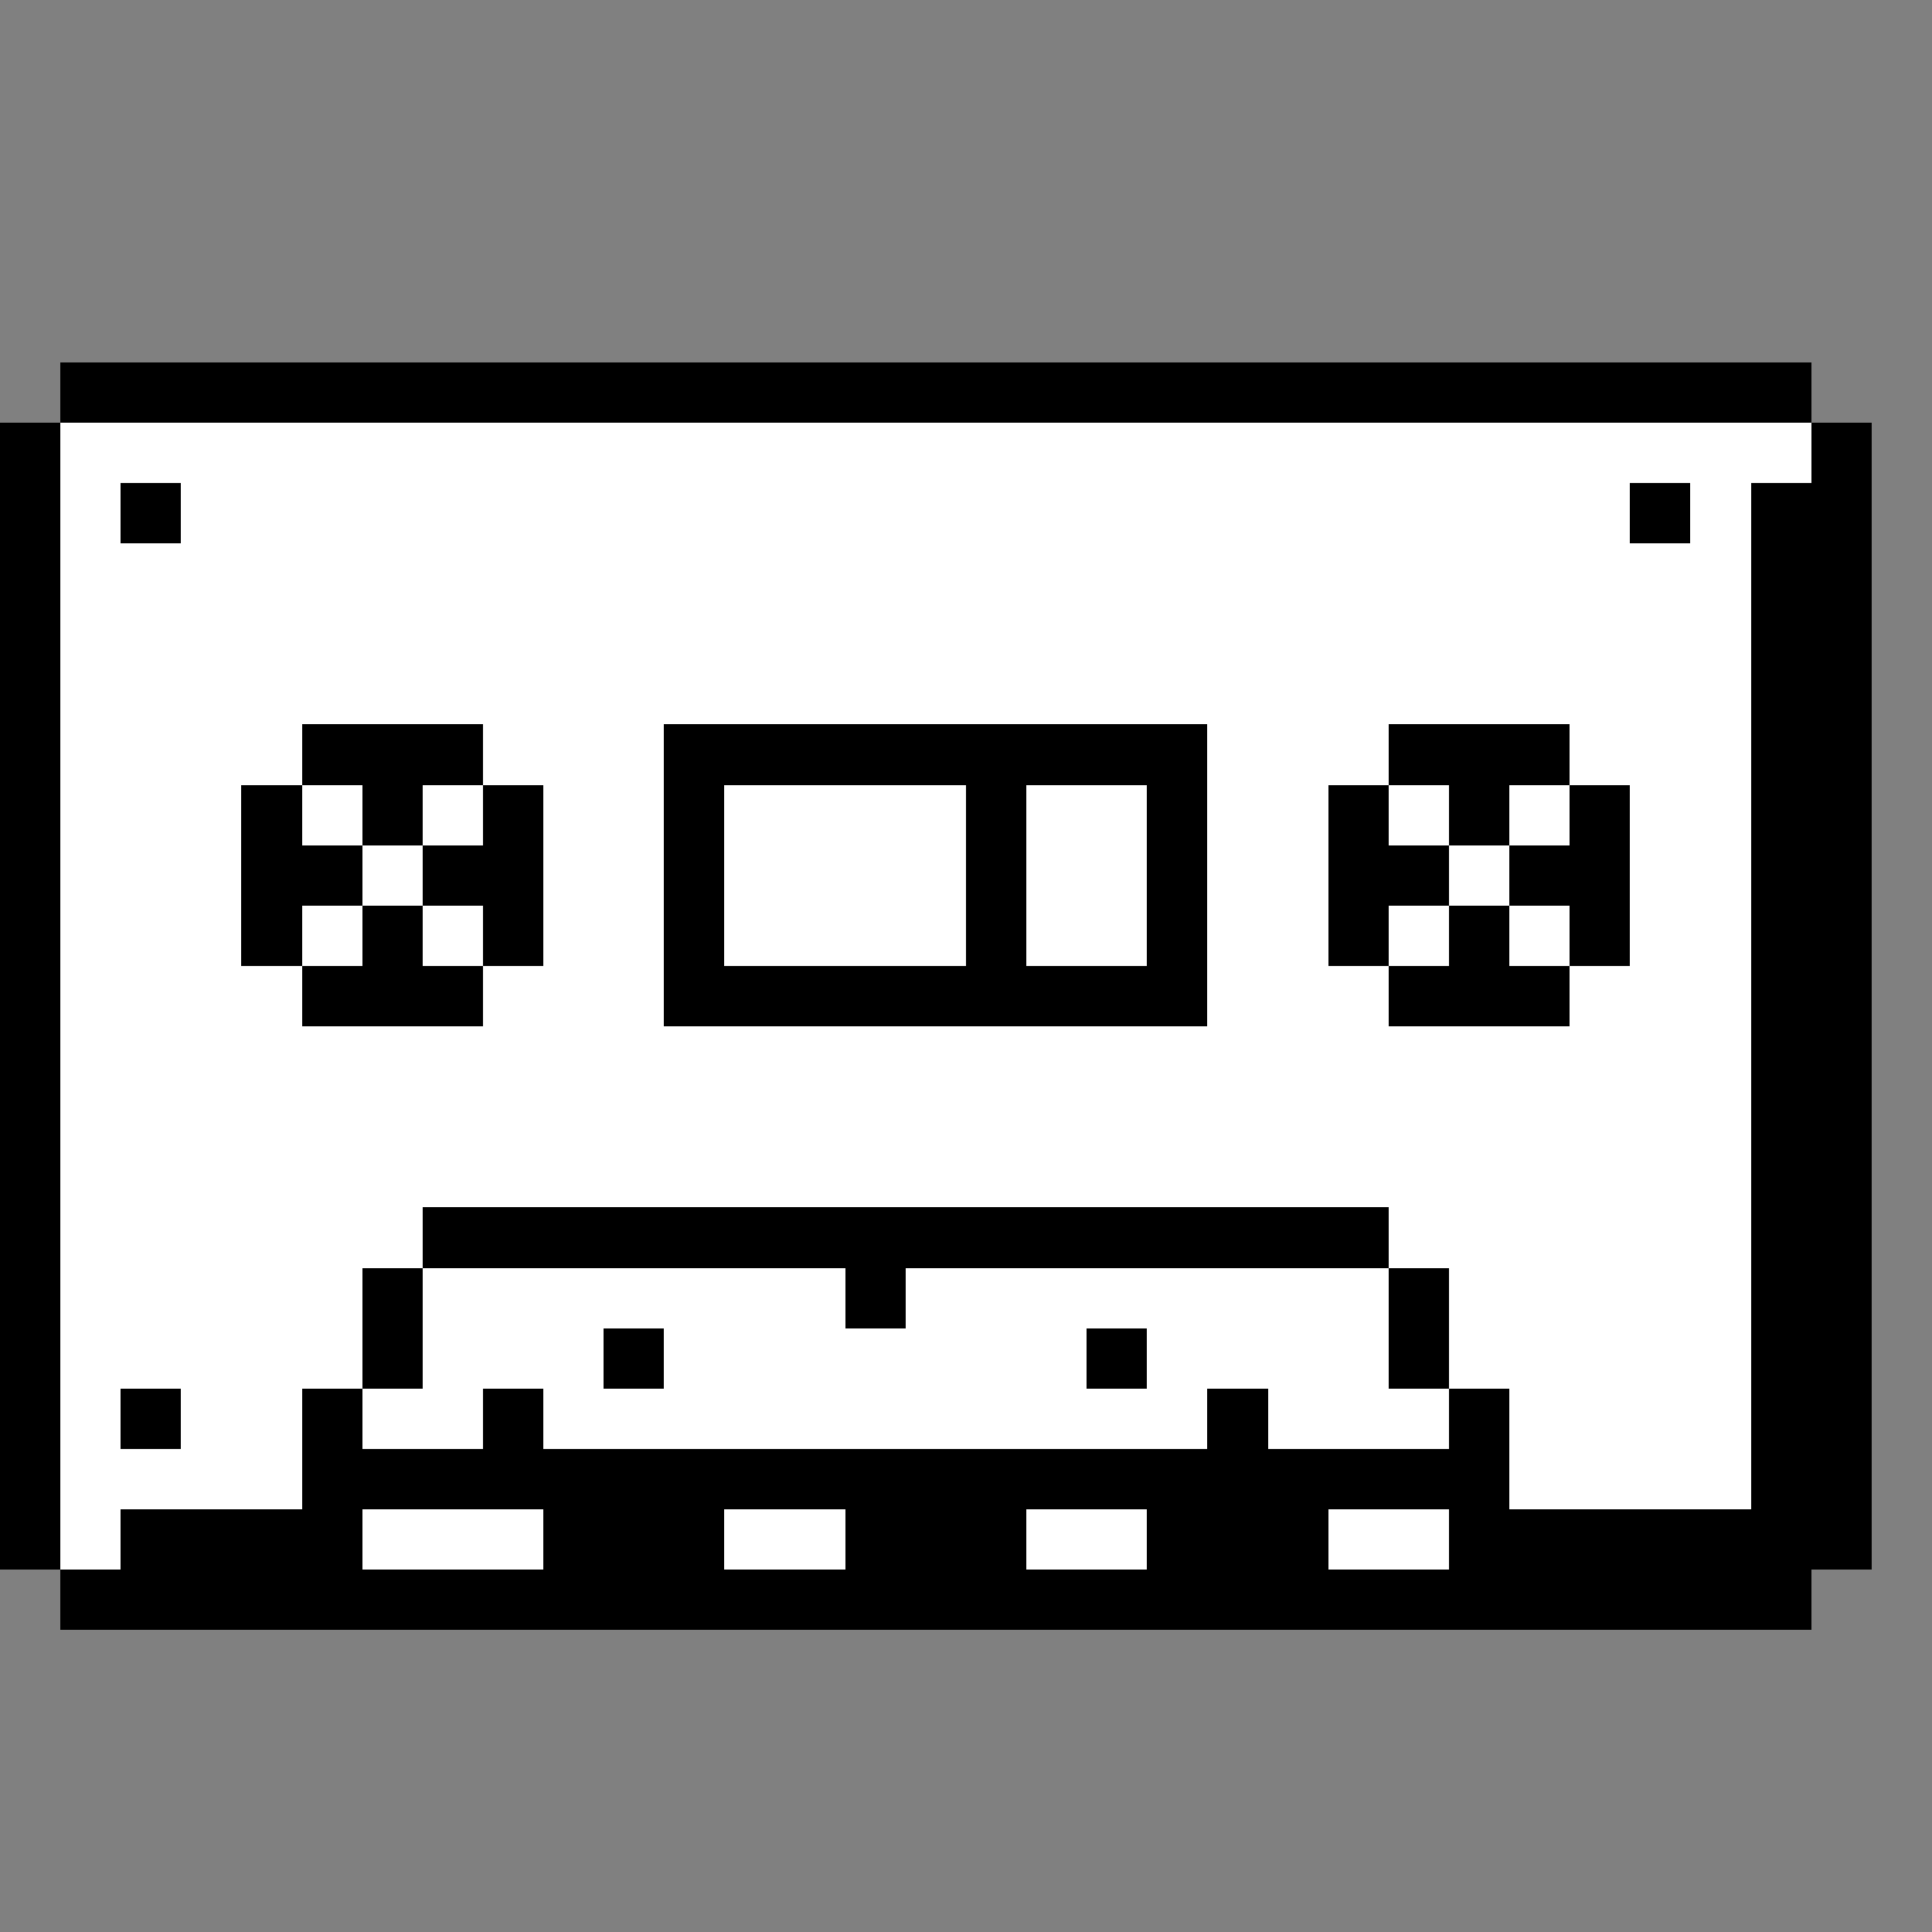 <svg xmlns="http://www.w3.org/2000/svg" width="32" height="32" shape-rendering="crispEdges" viewBox="0 -0.5 32 32"><rect x="0" y="-0.5" width="32" height="32" fill="#808080" stroke="none"/><path stroke="#000" d="M1 6h29M0 7h1m29 0h1M0 8h1m1 0h1m24 0h1m1 0h2M0 9h1m28 0h2M0 10h1m28 0h2M0 11h1m28 0h2M0 12h1m4 0h3m3 0h9m3 0h3m3 0h2M0 13h1m3 0h1m1 0h1m1 0h1m2 0h1m4 0h1m2 0h1m2 0h1m1 0h1m1 0h1m2 0h2M0 14h1m3 0h2m1 0h2m2 0h1m4 0h1m2 0h1m2 0h2m1 0h2m2 0h2M0 15h1m3 0h1m1 0h1m1 0h1m2 0h1m4 0h1m2 0h1m2 0h1m1 0h1m1 0h1m2 0h2M0 16h1m4 0h3m3 0h9m3 0h3m3 0h2M0 17h1m28 0h2M0 18h1m28 0h2M0 19h1m28 0h2M0 20h1m6 0h16m6 0h2M0 21h1m5 0h1m7 0h1m8 0h1m5 0h2M0 22h1m5 0h1m3 0h1m7 0h1m4 0h1m5 0h2M0 23h1m1 0h1m2 0h1m2 0h1m11 0h1m3 0h1m4 0h2M0 24h1m4 0h20m4 0h2M0 25h1m1 0h4m3 0h3m2 0h3m2 0h3m2 0h7M1 26h29"/><path stroke="#fff" d="M1 7h29M1 8h1m1 0h24m1 0h1M1 9h28M1 10h28M1 11h28M1 12h4m3 0h3m9 0h3m3 0h3M1 13h3m1 0h1m1 0h1m1 0h2m1 0h4m1 0h2m1 0h2m1 0h1m1 0h1m1 0h2M1 14h3m2 0h1m2 0h2m1 0h4m1 0h2m1 0h2m2 0h1m2 0h2M1 15h3m1 0h1m1 0h1m1 0h2m1 0h4m1 0h2m1 0h2m1 0h1m1 0h1m1 0h2M1 16h4m3 0h3m9 0h3m3 0h3M1 17h28M1 18h28M1 19h28M1 20h6m16 0h6M1 21h5m1 0h7m1 0h8m1 0h5M1 22h5m1 0h3m1 0h7m1 0h4m1 0h5M1 23h1m1 0h2m1 0h2m1 0h11m1 0h3m1 0h4M1 24h4m20 0h4M1 25h1m4 0h3m3 0h2m3 0h2m3 0h2"/></svg>